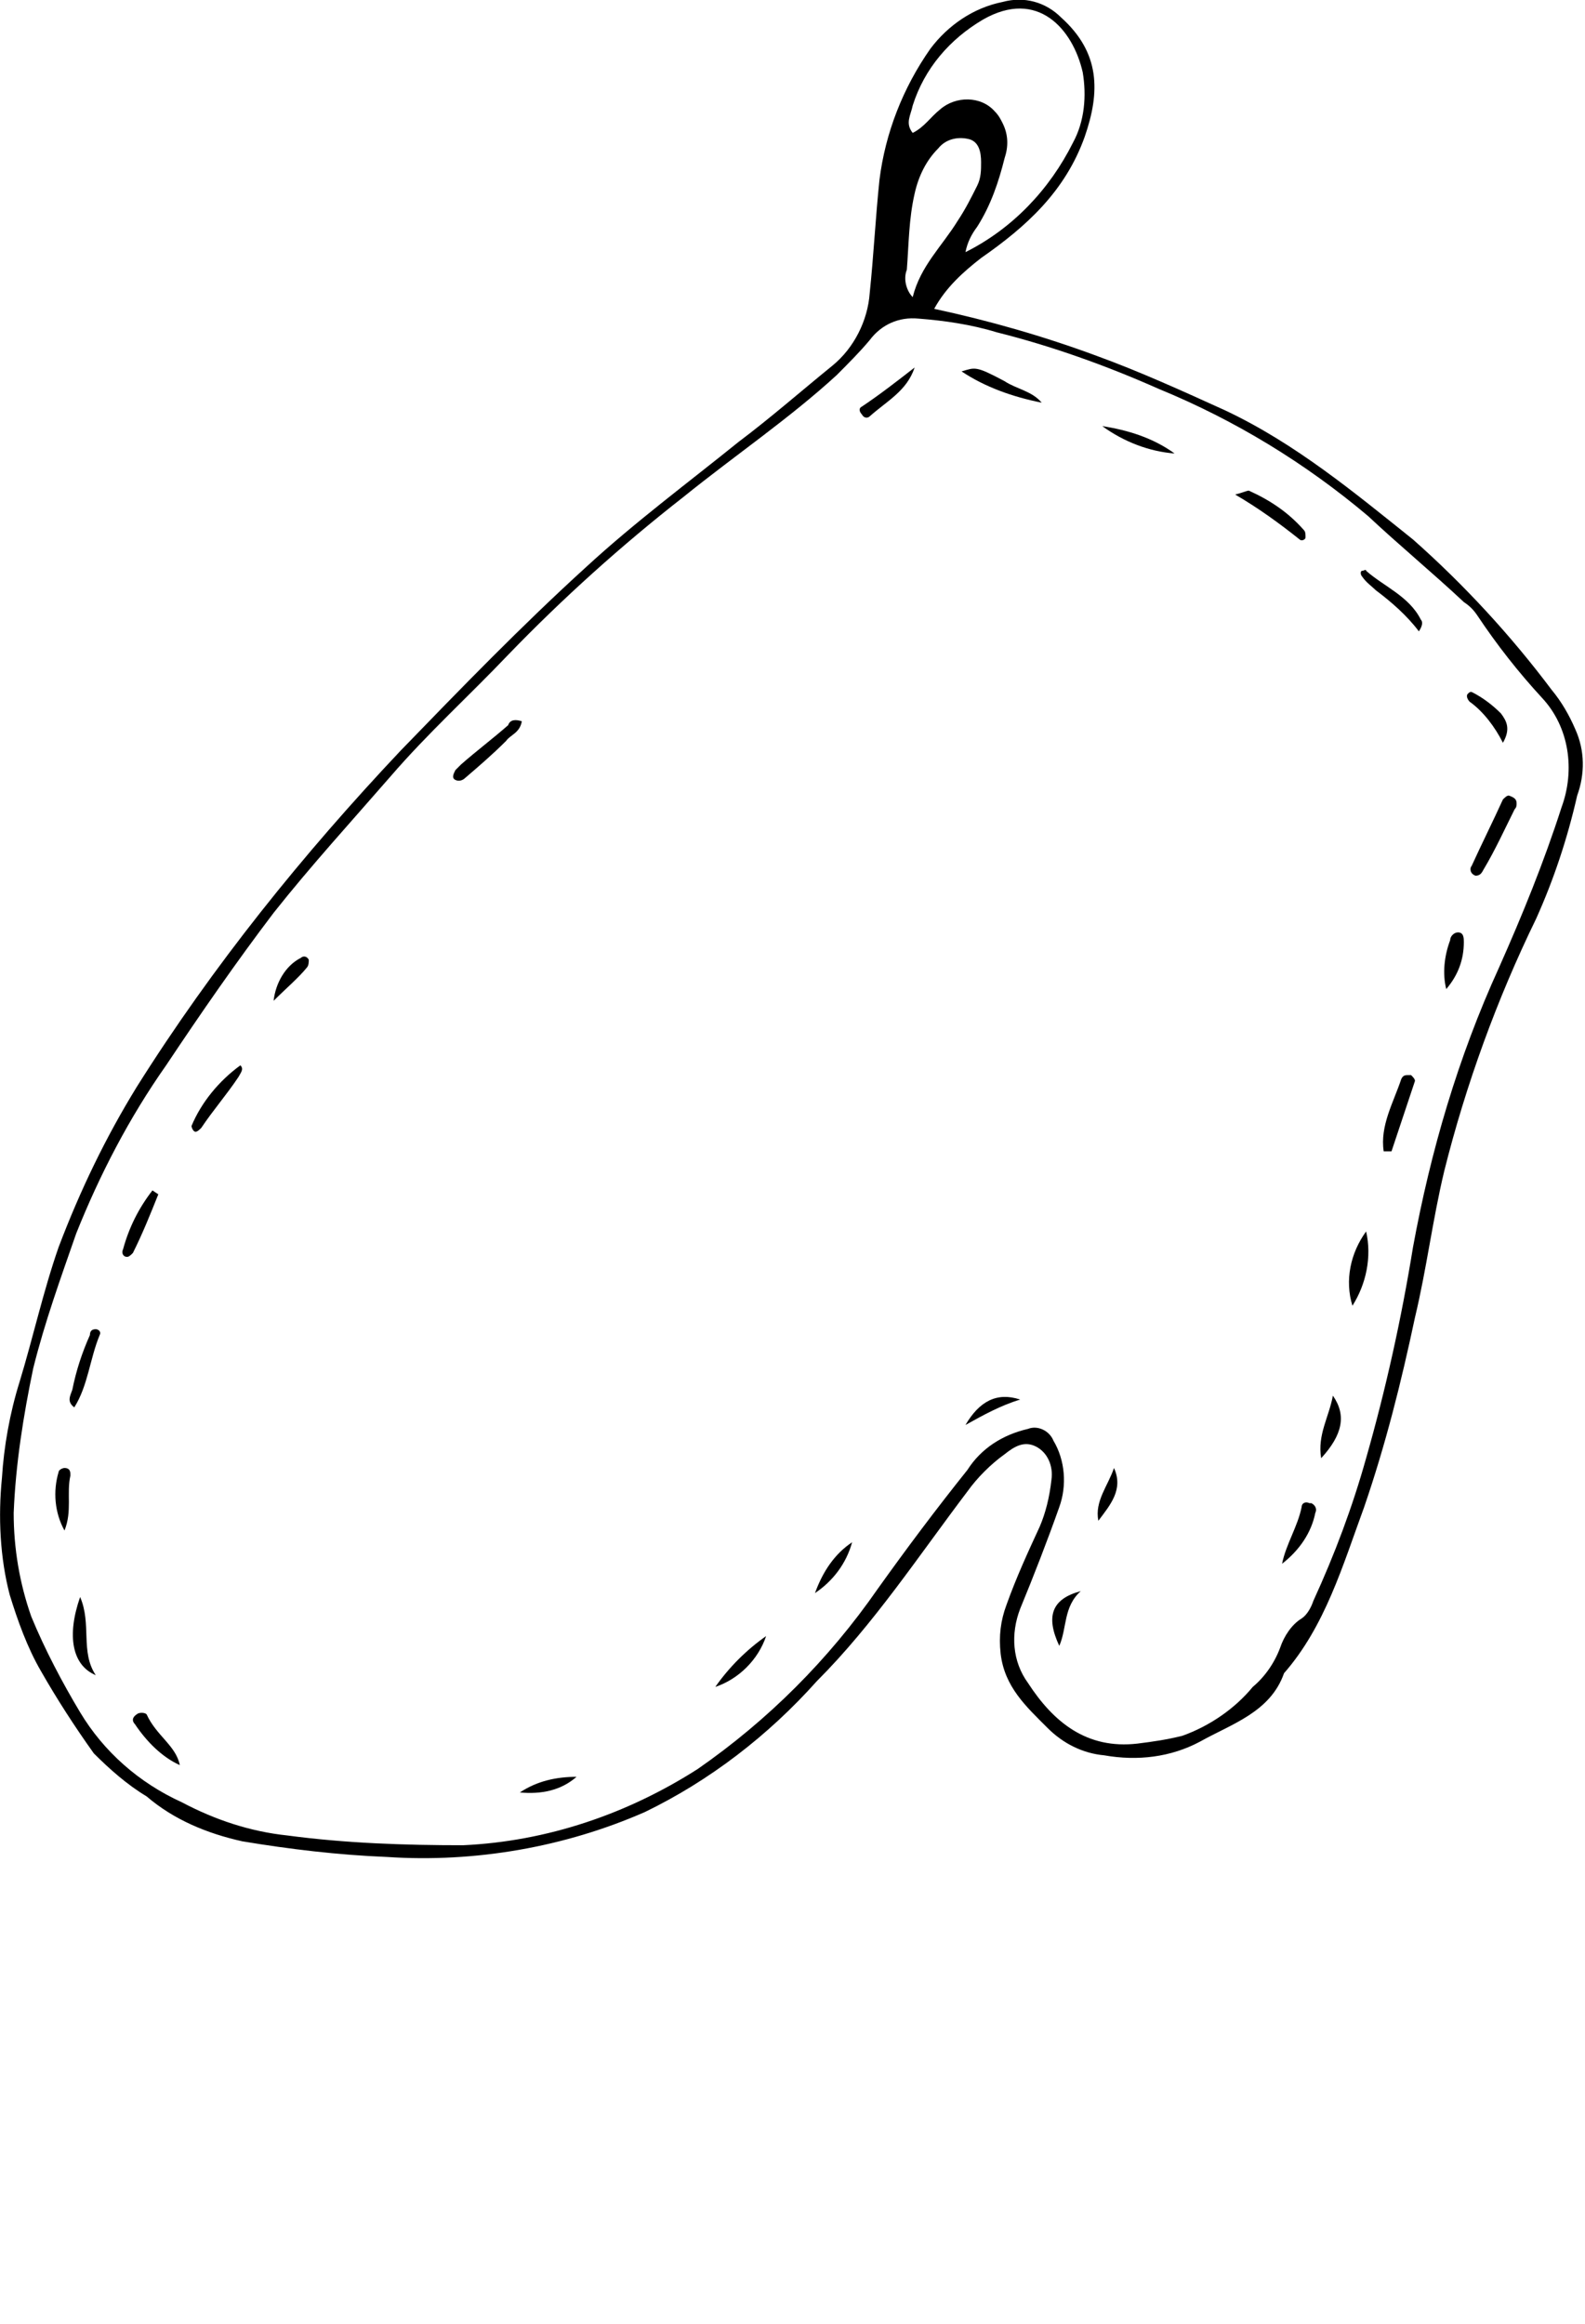 <?xml version="1.0" encoding="utf-8"?>
<!-- Generator: Adobe Illustrator 23.0.3, SVG Export Plug-In . SVG Version: 6.00 Build 0)  -->
<svg version="1.1" id="Layer_1" xmlns="http://www.w3.org/2000/svg" xmlns:xlink="http://www.w3.org/1999/xlink" x="0px" y="0px"
	 viewBox="0 0 81.1 118.9" style="enable-background:new 0 0 81.1 118.9;" xml:space="preserve">
<title>Безымянный-46</title>
<path d="M47.8,15.8c2.8,0.6,5.6,1.4,8.3,2.4c2.2,0.8,4.4,1.8,6.6,2.8c3.6,1.7,6.6,4.2,9.6,6.6c2.6,2.3,5,4.9,7.1,7.7
	c0.5,0.6,0.9,1.3,1.2,2c0.5,1.1,0.5,2.3,0.1,3.4c-0.5,2.2-1.2,4.3-2.1,6.3c-2,4.1-3.6,8.5-4.7,12.9c-0.6,2.5-0.9,5-1.5,7.5
	c-0.7,3.3-1.5,6.5-2.6,9.7c-1.1,3-2,6.1-4.1,8.5c-0.7,2-2.7,2.6-4.3,3.5c-1.5,0.8-3.2,1-4.9,0.7c-1.1-0.1-2.1-0.6-2.9-1.4
	c-1.1-1.1-2.2-2.1-2.4-3.8c-0.1-0.9,0-1.7,0.3-2.5c0.5-1.4,1.1-2.7,1.7-4c0.3-0.7,0.5-1.5,0.6-2.4c0.1-0.7-0.2-1.4-0.8-1.7
	c-0.6-0.3-1.1,0-1.6,0.4c-0.7,0.5-1.4,1.2-1.9,1.9c-2.5,3.3-4.8,6.8-7.7,9.7c-2.5,2.8-5.5,5.1-8.8,6.7c-4.1,1.8-8.7,2.6-13.2,2.3
	c-2.5-0.1-5-0.4-7.4-0.8c-1.8-0.4-3.5-1.1-4.9-2.3c-1-0.6-1.9-1.4-2.7-2.2c-1-1.4-1.9-2.8-2.7-4.2c-0.7-1.2-1.2-2.6-1.6-3.9
	c-0.5-1.9-0.6-4-0.4-6C0.2,74,0.5,72.3,1,70.7c0.7-2.3,1.2-4.6,2-6.9c1.1-2.9,2.4-5.6,4-8.2c3.9-6.2,8.5-11.9,13.5-17.2
	c3.1-3.2,6.2-6.4,9.5-9.4c2.5-2.3,5.2-4.3,7.8-6.4c1.6-1.2,3.2-2.6,4.8-3.9c1.1-0.9,1.8-2.3,1.9-3.7c0.2-1.9,0.3-3.9,0.5-5.8
	c0.3-2.4,1.2-4.7,2.6-6.7c0.9-1.2,2.2-2.1,3.7-2.4c1.1-0.3,2.2,0,3,0.8c2,1.8,2,3.8,1.2,6.1c-1,2.8-3,4.6-5.3,6.2
	C49.3,13.9,48.4,14.7,47.8,15.8z M0.7,77.4c0,1.8,0.3,3.6,0.9,5.3c0.7,1.7,1.6,3.4,2.5,4.9c1.2,2,3,3.6,5.2,4.6
	c1.7,0.9,3.5,1.5,5.4,1.7c3,0.4,6,0.5,9,0.5c4.3-0.2,8.4-1.6,12-3.9c3.6-2.5,6.7-5.6,9.2-9.2c1.5-2.1,3-4.1,4.6-6.1
	c0.7-1.1,1.8-1.8,3.1-2.1c0.5-0.2,1.1,0.1,1.3,0.6c0.6,1,0.7,2.3,0.3,3.4c-0.6,1.7-1.3,3.5-2,5.2c-0.5,1.3-0.4,2.7,0.4,3.8
	c1.3,2,3,3.4,5.6,3.1c0.8-0.1,1.5-0.2,2.3-0.4c1.4-0.5,2.7-1.4,3.6-2.5c0.6-0.5,1.1-1.2,1.4-2c0.2-0.6,0.6-1.2,1.1-1.5
	c0.3-0.2,0.5-0.6,0.6-0.9c1.1-2.4,2-4.8,2.7-7.3c1-3.5,1.8-7.1,2.4-10.8c0.9-4.9,2.3-9.7,4.4-14.3c1.2-2.7,2.3-5.4,3.2-8.2
	c0.7-1.9,0.4-4.1-1-5.6c-1.2-1.3-2.3-2.7-3.3-4.2c-0.2-0.3-0.4-0.5-0.7-0.7c-1.6-1.5-3.3-2.9-4.9-4.4c-3.2-2.7-6.8-4.9-10.7-6.5
	c-2.7-1.2-5.5-2.2-8.3-2.9c-1.3-0.4-2.7-0.6-4-0.7c-1-0.1-1.9,0.3-2.5,1.1c-0.5,0.6-1.1,1.2-1.7,1.8c-2.4,2.2-5.2,4.1-7.8,6.2
	c-3.2,2.5-6.2,5.2-9,8.1c-2,2.1-4.1,4-6,6.2c-2,2.3-4.1,4.6-6,7c-1.9,2.5-3.7,5.1-5.5,7.8c-1.9,2.7-3.4,5.6-4.6,8.6
	c-0.8,2.3-1.6,4.5-2.2,6.9C1.2,72.4,0.8,74.9,0.7,77.4z M46.7,6.8c0.6-0.3,0.9-0.8,1.4-1.2c0.8-0.7,2.1-0.7,2.8,0.1
	c0.2,0.2,0.3,0.4,0.4,0.6c0.3,0.6,0.3,1.2,0.1,1.8c-0.3,1.2-0.7,2.4-1.4,3.5c-0.3,0.4-0.5,0.8-0.6,1.3c2.4-1.2,4.3-3.2,5.5-5.6
	c0.6-1.1,0.7-2.4,0.5-3.6c-0.5-2.2-2.3-4.3-5.1-2.7c-1.7,1-3,2.5-3.6,4.4C46.6,5.9,46.3,6.3,46.7,6.8z M46.7,15.2
	c0.4-1.6,1.5-2.6,2.3-3.9c0.4-0.6,0.7-1.2,1-1.8c0.2-0.4,0.2-0.8,0.2-1.2c0-0.5-0.1-1.1-0.7-1.2C49,7,48.4,7.1,48,7.6
	C47.4,8.2,47,9,46.8,9.9c-0.3,1.3-0.3,2.6-0.4,3.9C46.2,14.3,46.4,14.9,46.7,15.2L46.7,15.2z"/>
<path d="M77.6,41.1c0,0.1,0,0.2-0.1,0.3c-0.5,1-1,2.1-1.6,3.1c-0.1,0.2-0.2,0.3-0.4,0.3c-0.3-0.1-0.3-0.4-0.2-0.5
	c0.5-1.1,1.1-2.3,1.6-3.4c0.1-0.1,0.2-0.2,0.3-0.2C77.5,40.8,77.6,40.9,77.6,41.1z"/>
<path d="M70.8,58.9c-0.2-1.3,0.5-2.5,0.9-3.7c0.1-0.2,0.2-0.2,0.4-0.2c0,0,0,0,0.1,0c0.1,0.1,0.2,0.2,0.2,0.3
	c-0.4,1.2-0.8,2.4-1.2,3.6L70.8,58.9z"/>
<path d="M72.6,32.3c-0.6-0.8-1.4-1.5-2.2-2.1c-0.2-0.2-0.5-0.4-0.7-0.7c-0.1-0.1-0.1-0.3,0-0.3c0,0,0,0,0,0c0.1,0,0.2-0.1,0.2,0
	c0.9,0.8,2.2,1.3,2.8,2.5C72.8,31.8,72.8,32,72.6,32.3z"/>
<path d="M3.8,72c-0.4-0.3-0.2-0.6-0.1-0.9c0.2-1,0.5-1.9,0.9-2.8C4.6,68.1,4.7,68,4.9,68c0.1,0,0.3,0.1,0.2,0.3
	C4.6,69.5,4.5,70.9,3.8,72z"/>
<path d="M69.2,66.8c-0.4-1.3-0.1-2.7,0.7-3.8C70.2,64.3,69.9,65.7,69.2,66.8z"/>
<path d="M26.7,36.9c-0.1,0.6-0.6,0.7-0.8,1c-0.7,0.7-1.4,1.3-2.1,1.9c-0.1,0.1-0.3,0.2-0.5,0.1c-0.2-0.1-0.1-0.3,0-0.5
	c0.1-0.1,0.2-0.2,0.3-0.3c0.8-0.7,1.6-1.3,2.4-2C26.1,36.8,26.4,36.8,26.7,36.9z"/>
<path d="M4.9,85.7c-1.2-0.5-1.5-2-0.8-4C4.7,83.1,4.1,84.5,4.9,85.7z"/>
<path d="M3.3,78.3c-0.5-0.9-0.6-2-0.3-3c0-0.1,0.2-0.2,0.3-0.2c0.2,0,0.3,0.1,0.3,0.3c0,0,0,0,0,0.1C3.4,76.4,3.7,77.3,3.3,78.3z"/>
<path d="M12.3,54.5c0.2,0.2,0,0.4-0.1,0.6c-0.6,0.9-1.3,1.7-1.9,2.6c-0.1,0.1-0.2,0.2-0.3,0.2c-0.1,0-0.2-0.2-0.2-0.3
	C10.3,56.4,11.2,55.3,12.3,54.5z"/>
<path d="M63.2,25.3c0.4-0.1,0.6-0.2,0.7-0.2c1.1,0.5,2,1.1,2.8,2c0.1,0.1,0.1,0.2,0.1,0.4c0,0.1-0.2,0.2-0.3,0.1c0,0,0,0,0,0
	C65.5,26.8,64.4,26,63.2,25.3z"/>
<path d="M53.3,20.6c-1.5-0.3-2.9-0.8-4.1-1.6c0.7-0.2,0.7-0.3,2.2,0.5C52,19.9,52.8,20,53.3,20.6z"/>
<path d="M9.2,90.3c-0.9-0.4-1.7-1.2-2.3-2.1c-0.1-0.1-0.2-0.3,0.1-0.5c0.1-0.1,0.4-0.1,0.5,0c0,0,0,0,0,0C8,88.8,9,89.3,9.2,90.3z"
	/>
<path d="M74,50.6c-0.2-0.8-0.1-1.7,0.2-2.5c0-0.2,0.2-0.4,0.4-0.4c0.3,0,0.3,0.3,0.3,0.5C74.9,49.1,74.6,49.9,74,50.6z"/>
<path d="M8.1,61.1c-0.4,1-0.8,2-1.3,3c-0.1,0.1-0.2,0.2-0.3,0.2c-0.2,0-0.3-0.2-0.2-0.4c0.3-1.1,0.8-2.1,1.5-3L8.1,61.1z"/>
<path d="M36.6,86.3c0.7-1,1.6-1.9,2.6-2.6C38.8,84.9,37.8,85.9,36.6,86.3z"/>
<path d="M67.6,74.6c-0.2-1.2,0.4-2.1,0.6-3.2C68.9,72.4,68.7,73.4,67.6,74.6z"/>
<path d="M56.4,21.8c1.3,0.2,2.6,0.6,3.7,1.4C58.8,23.1,57.5,22.6,56.4,21.8z"/>
<path d="M65.6,80c0.2-1,0.8-1.9,1-2.9c0-0.2,0.2-0.3,0.4-0.2c0,0,0,0,0.1,0c0.2,0.1,0.3,0.3,0.2,0.5C67.1,78.4,66.5,79.3,65.6,80z"
	/>
<path d="M76.9,38c-0.4-0.8-1-1.6-1.7-2.1c-0.1-0.1-0.2-0.3-0.1-0.4c0,0,0,0,0,0c0.1-0.1,0.1-0.1,0.2-0.1c0.6,0.3,1.1,0.7,1.5,1.1
	C77.1,36.9,77.3,37.3,76.9,38z"/>
<path d="M55.3,81.4c-0.9,0.8-0.7,1.9-1.1,2.8C53.5,82.7,53.8,81.8,55.3,81.4z"/>
<path d="M43.6,78.9c-0.3,1.1-1,2-1.9,2.6C42.1,80.4,42.7,79.5,43.6,78.9z"/>
<path d="M14,51.2c0.1-0.9,0.6-1.8,1.4-2.2c0.1-0.1,0.3-0.1,0.4,0.1c0,0,0,0,0,0c0,0.1,0,0.3-0.1,0.4C15.3,50,14.6,50.6,14,51.2z"/>
<path d="M46.8,18.8c-0.4,1.2-1.4,1.7-2.3,2.5c-0.1,0.1-0.3,0.1-0.4-0.1c0,0,0,0,0,0c-0.1-0.1-0.2-0.3,0-0.4
	C45,20.2,45.9,19.5,46.8,18.8z"/>
<path d="M56.2,77.8C56,76.8,56.7,76,57,75.1C57.5,76.2,56.8,77,56.2,77.8z"/>
<path d="M52.2,71.6c-1,0.3-1.9,0.8-2.8,1.3C50.1,71.7,51,71.2,52.2,71.6z"/>
<path d="M26.6,91.7c0.9-0.6,1.9-0.8,2.9-0.8C28.7,91.6,27.7,91.8,26.6,91.7z"/>
</svg>
